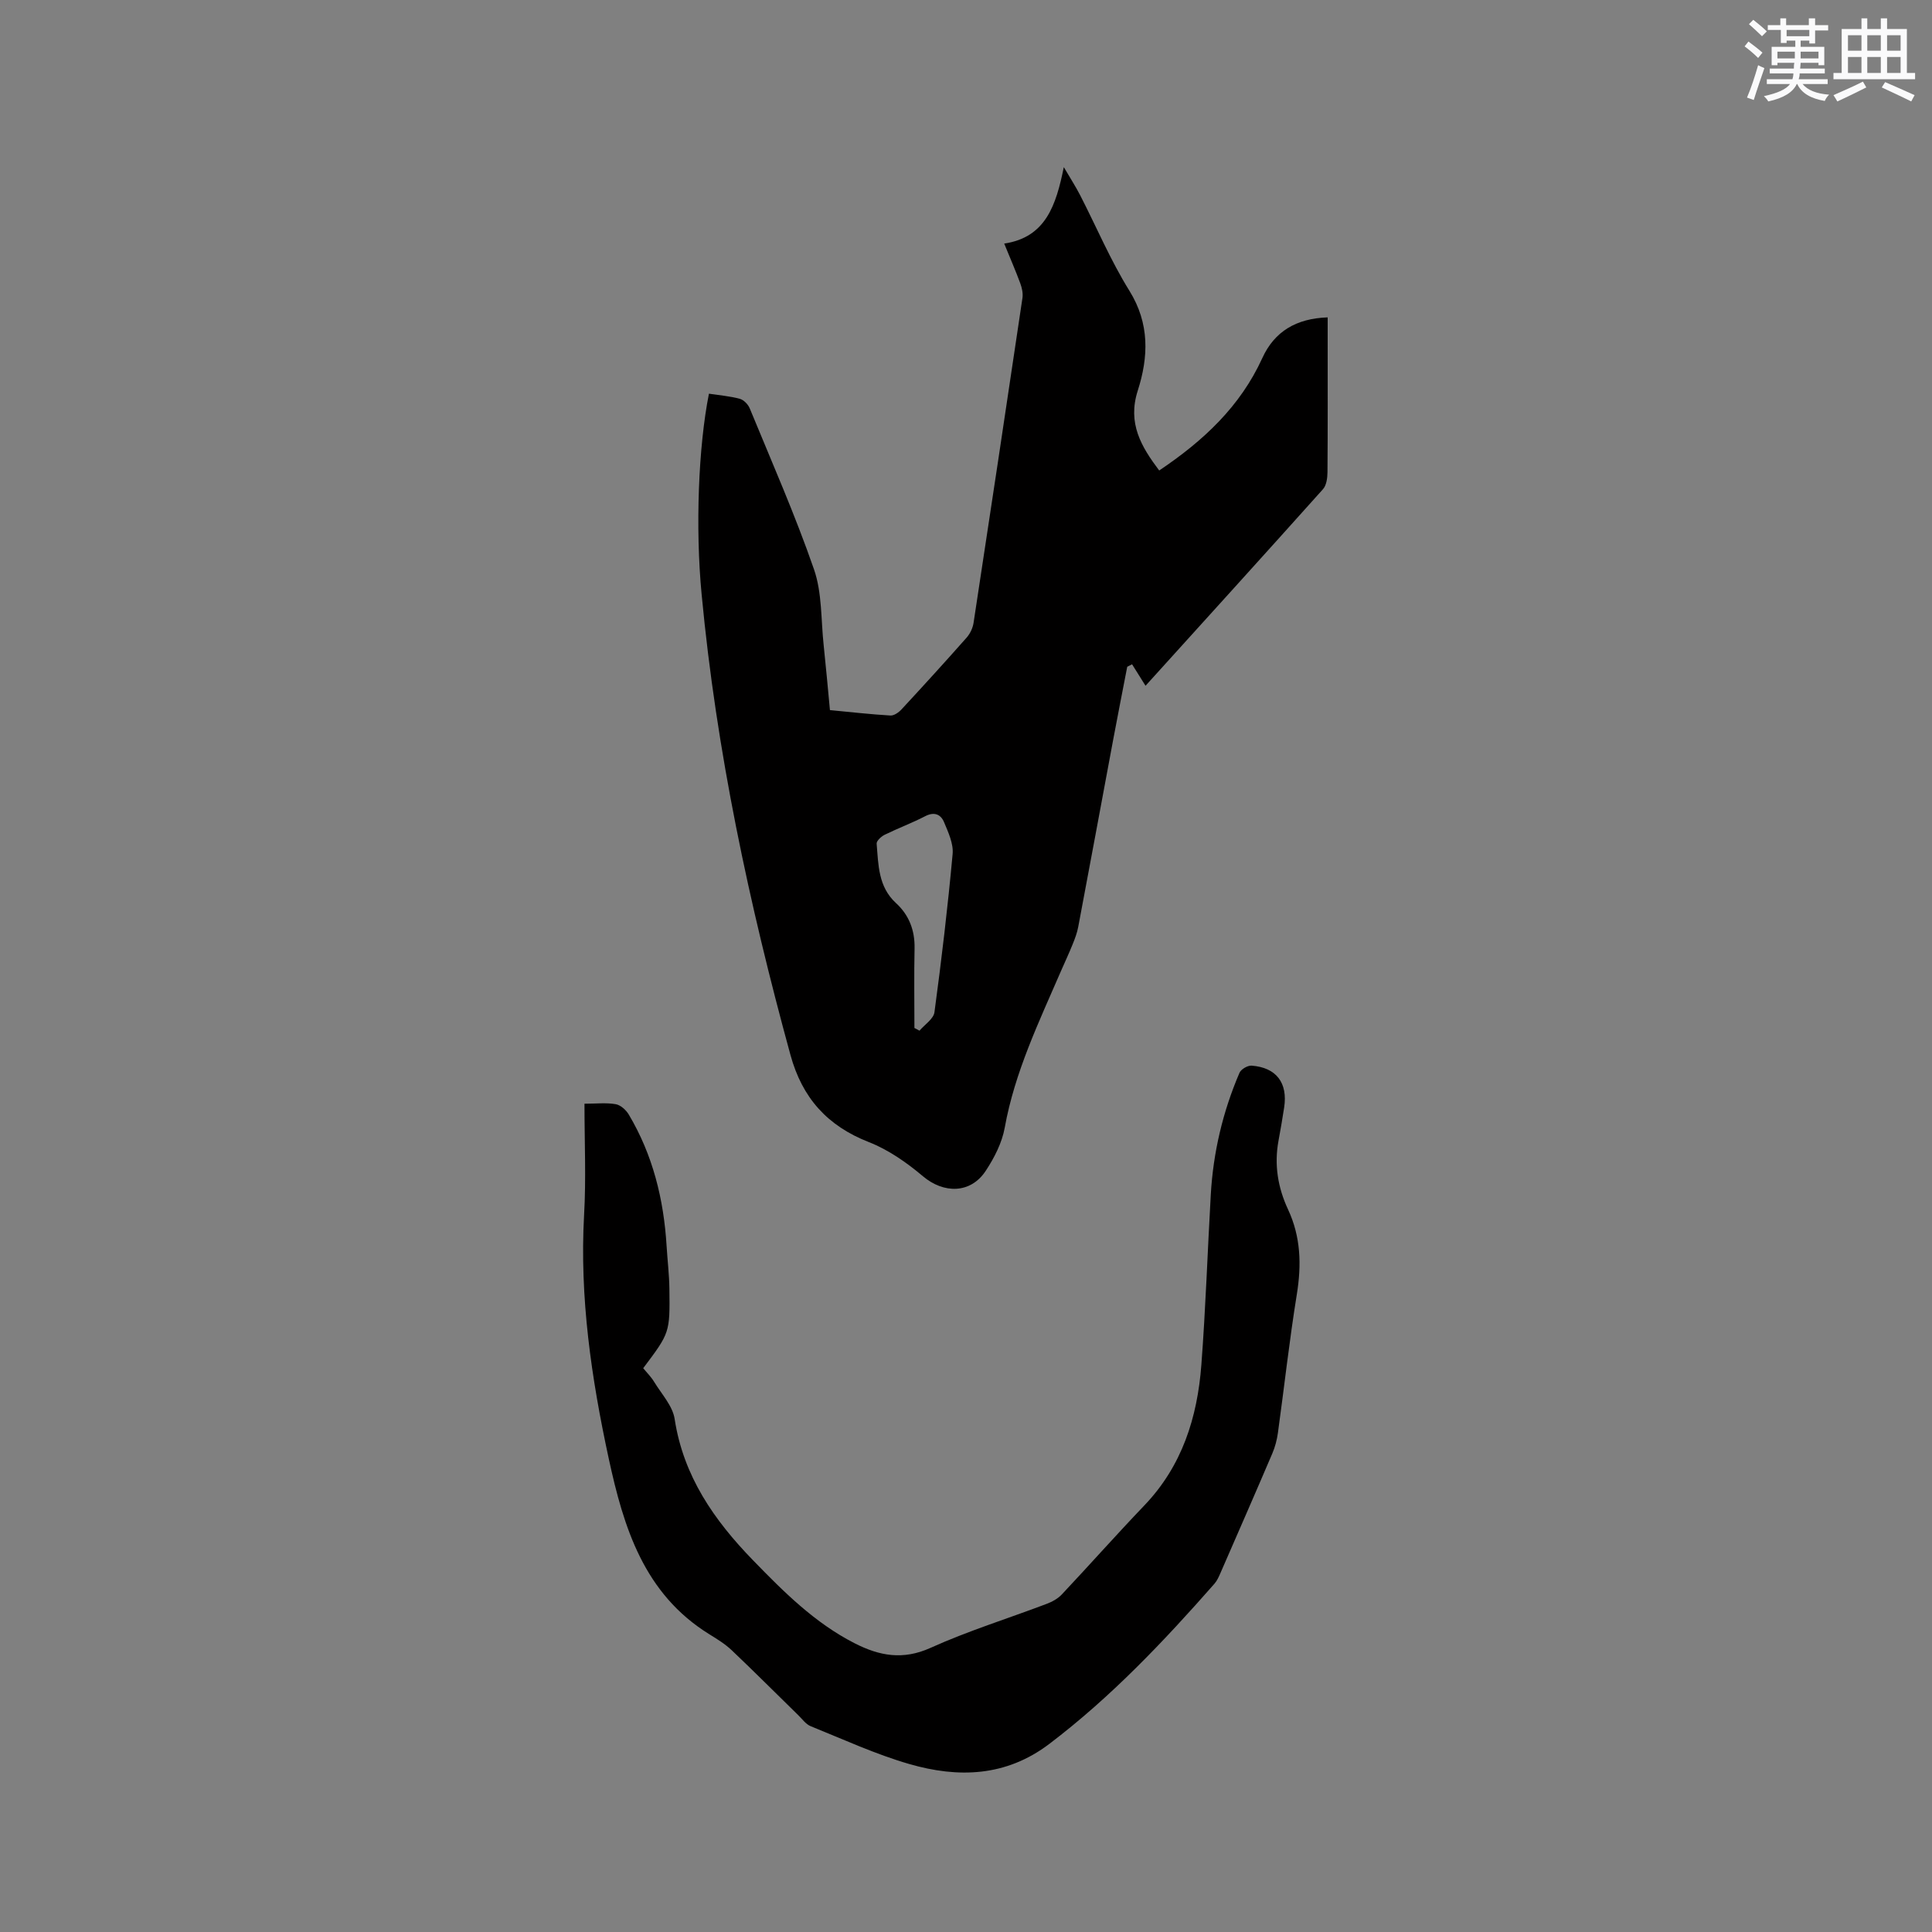 <svg enable-background="new 0 0 400 400" viewBox="0 0 400 400" xmlns="http://www.w3.org/2000/svg"><rect x="0" y="0" width="400" height="400" fill="#808080" stroke="none"/><path d="m146.78 81.51c2.24.34 4.37.51 6.39 1.06.82.22 1.72 1.16 2.06 1.99 4.55 11.06 9.39 22.03 13.3 33.32 1.69 4.88 1.43 10.43 2 15.69.47 4.41.86 8.83 1.3 13.45 4.33.41 8.42.88 12.53 1.12.76.04 1.74-.66 2.32-1.3 4.54-4.9 9.04-9.84 13.46-14.84.72-.82 1.27-1.99 1.43-3.07 3.42-22.41 6.79-44.83 10.12-67.25.14-.98-.11-2.09-.46-3.04-.95-2.58-2.05-5.09-3.32-8.21 8.6-1.28 10.74-7.94 12.34-15.83 1.42 2.42 2.49 4.08 3.39 5.83 3.39 6.59 6.28 13.48 10.18 19.75 4.24 6.82 3.97 13.73 1.74 20.7-2.17 6.76.74 11.62 4.44 16.53 9.12-6.12 16.78-13.25 21.34-23.26 2.53-5.55 7.05-8.22 13.54-8.44v5.03c0 9.01.03 18.03-.04 27.04-.01 1.19-.21 2.69-.93 3.5-12.01 13.42-24.13 26.76-36.74 40.7-.99-1.58-1.89-3.02-2.79-4.45-.33.17-.67.35-1 .52-.97 5.04-1.97 10.07-2.91 15.11-2.41 12.91-4.79 25.82-7.23 38.72-.23 1.24-.68 2.44-1.16 3.62-.75 1.87-1.61 3.69-2.41 5.53-4.57 10.56-9.58 20.94-11.65 32.44-.56 3.13-2.16 6.24-3.93 8.93-3.13 4.77-8.71 4.77-13.02 1.12-3.34-2.82-7.13-5.47-11.16-7.05-8.61-3.36-13.81-9.14-16.25-18.04-8.58-31.31-15.34-62.96-18.39-95.32-1.34-13.9-.66-30.77 1.51-41.6zm42.54 131.32c.35.19.7.37 1.05.56 1.08-1.27 2.92-2.44 3.1-3.83 1.47-10.89 2.76-21.8 3.76-32.74.2-2.14-.9-4.51-1.78-6.61-.67-1.6-2.01-2.21-3.91-1.22-2.72 1.41-5.61 2.48-8.36 3.83-.72.35-1.73 1.27-1.68 1.85.37 4.39.31 8.91 4.01 12.31 2.69 2.46 3.92 5.63 3.84 9.39-.12 5.47-.03 10.97-.03 16.46z" fill="#010000"/><path d="m121.01 228.51c2.48 0 4.52-.24 6.46.1 1.01.17 2.14 1.19 2.7 2.13 4.99 8.37 7.25 17.55 7.84 27.2.18 2.96.54 5.92.58 8.88.12 9.13.08 9.13-5.42 16.45.74.91 1.64 1.79 2.27 2.84 1.53 2.51 3.83 4.97 4.24 7.68 1.81 11.84 8.17 20.95 16.21 29.23 6.36 6.55 12.79 12.99 21.07 17.21 5.12 2.61 9.98 3.52 15.68.95 7.79-3.52 16.02-6.07 24.04-9.11 1.14-.43 2.34-1.08 3.16-1.96 5.74-6.1 11.29-12.37 17.08-18.42 7.82-8.17 10.99-18.23 11.81-29.13.89-11.73 1.28-23.49 1.95-35.23.5-8.74 2.49-17.17 5.94-25.21.32-.75 1.69-1.55 2.52-1.49 5.11.39 7.51 3.56 6.73 8.66-.35 2.3-.75 4.6-1.17 6.89-.92 4.96-.13 9.71 1.97 14.21 2.66 5.7 2.81 11.49 1.82 17.61-1.54 9.51-2.59 19.1-3.91 28.65-.2 1.45-.58 2.92-1.16 4.27-3.53 8.27-7.14 16.51-10.74 24.76-.34.77-.69 1.58-1.23 2.2-10.51 11.96-21.43 23.48-34.18 33.16-8.99 6.83-18.89 7.11-29.02 4.18-6.98-2.02-13.65-5.1-20.41-7.83-.99-.4-1.73-1.46-2.54-2.25-4.6-4.49-9.14-9.05-13.8-13.47-1.37-1.3-3.03-2.32-4.65-3.32-13.52-8.37-17.73-22.08-20.82-36.38-3.59-16.61-6.05-33.33-5.1-50.44.43-7.51.08-15.05.08-23.02z" fill="#010000"/><g fill="#fafafb"><path d="m361.2 9.6.8-1c.9.7 1.9 1.4 2.9 2.3l-.9 1.1c-1-1-2-1.8-2.8-2.4zm.5 10.6c.9-2.1 1.6-4.3 2.3-6.7.4.2.8.4 1.3.6-.7 2.1-1.5 4.3-2.2 6.6zm.4-15.2.9-.9c1 .8 2 1.6 2.8 2.4l-1 1c-.9-.9-1.8-1.7-2.7-2.5zm12.5-1.2h1.2v1.4h2.7v1.1h-2.7v2.7h-1.2v-.6h-1.8v1.3h4.9v3.8h-1.2v-.5h-3.7c0 .4-.1.9-.1 1.2h5.1v1h-5.2c0 .5-.1.9-.2 1.2h6v1h-5.2c1.1 1.3 2.9 2 5.5 2.2-.4.4-.7.8-.9 1.3-2.9-.5-4.8-1.6-5.7-3.5h-.1c-.8 1.7-2.7 2.9-5.9 3.6-.2-.4-.6-.8-.9-1.1 2.8-.6 4.6-1.4 5.4-2.5h-4.8v-1h5.3c.1-.3.2-.7.2-1.2h-4.9v-1h5c0-.4 0-.8.1-1.2h-3.5v.5h-1.2v-3.8h4.9v-1.3h-1.8v.5h-1.2v-2.7h-2.7v-1h2.6v-1.4h1.2v1.4h4.7v-1.4zm-6.6 8.3h3.6c0-.4 0-.9 0-1.4h-3.6zm1.9-4.6h4.7v-1.3h-4.7zm6.6 3.2h-3.7v1.4h3.7z"/><path d="m385.3 3.8h1.3v2.2h2.8v-2.2h1.3v2.2h4.1v9.1h1.7v1.3h-16.9v-1.3h1.7v-9.1h4.1v-2.2zm.4 13.1.7 1.2c-1.8.9-3.8 1.9-6 2.9-.2-.4-.5-.8-.8-1.3 2.3-1 4.3-1.9 6.1-2.8zm-3.1-6.4h2.8v-3.2h-2.8zm0 4.6h2.8v-3.3h-2.8zm4-4.6h2.8v-3.2h-2.8zm0 4.6h2.8v-3.3h-2.8zm3.7 1.9c2.1.9 4.1 1.8 6.1 2.7l-.7 1.3c-2.2-1.1-4.2-2-6.1-2.9zm3.2-9.7h-2.8v3.2h2.8zm-2.8 7.8h2.8v-3.3h-2.8z"/></g></svg>